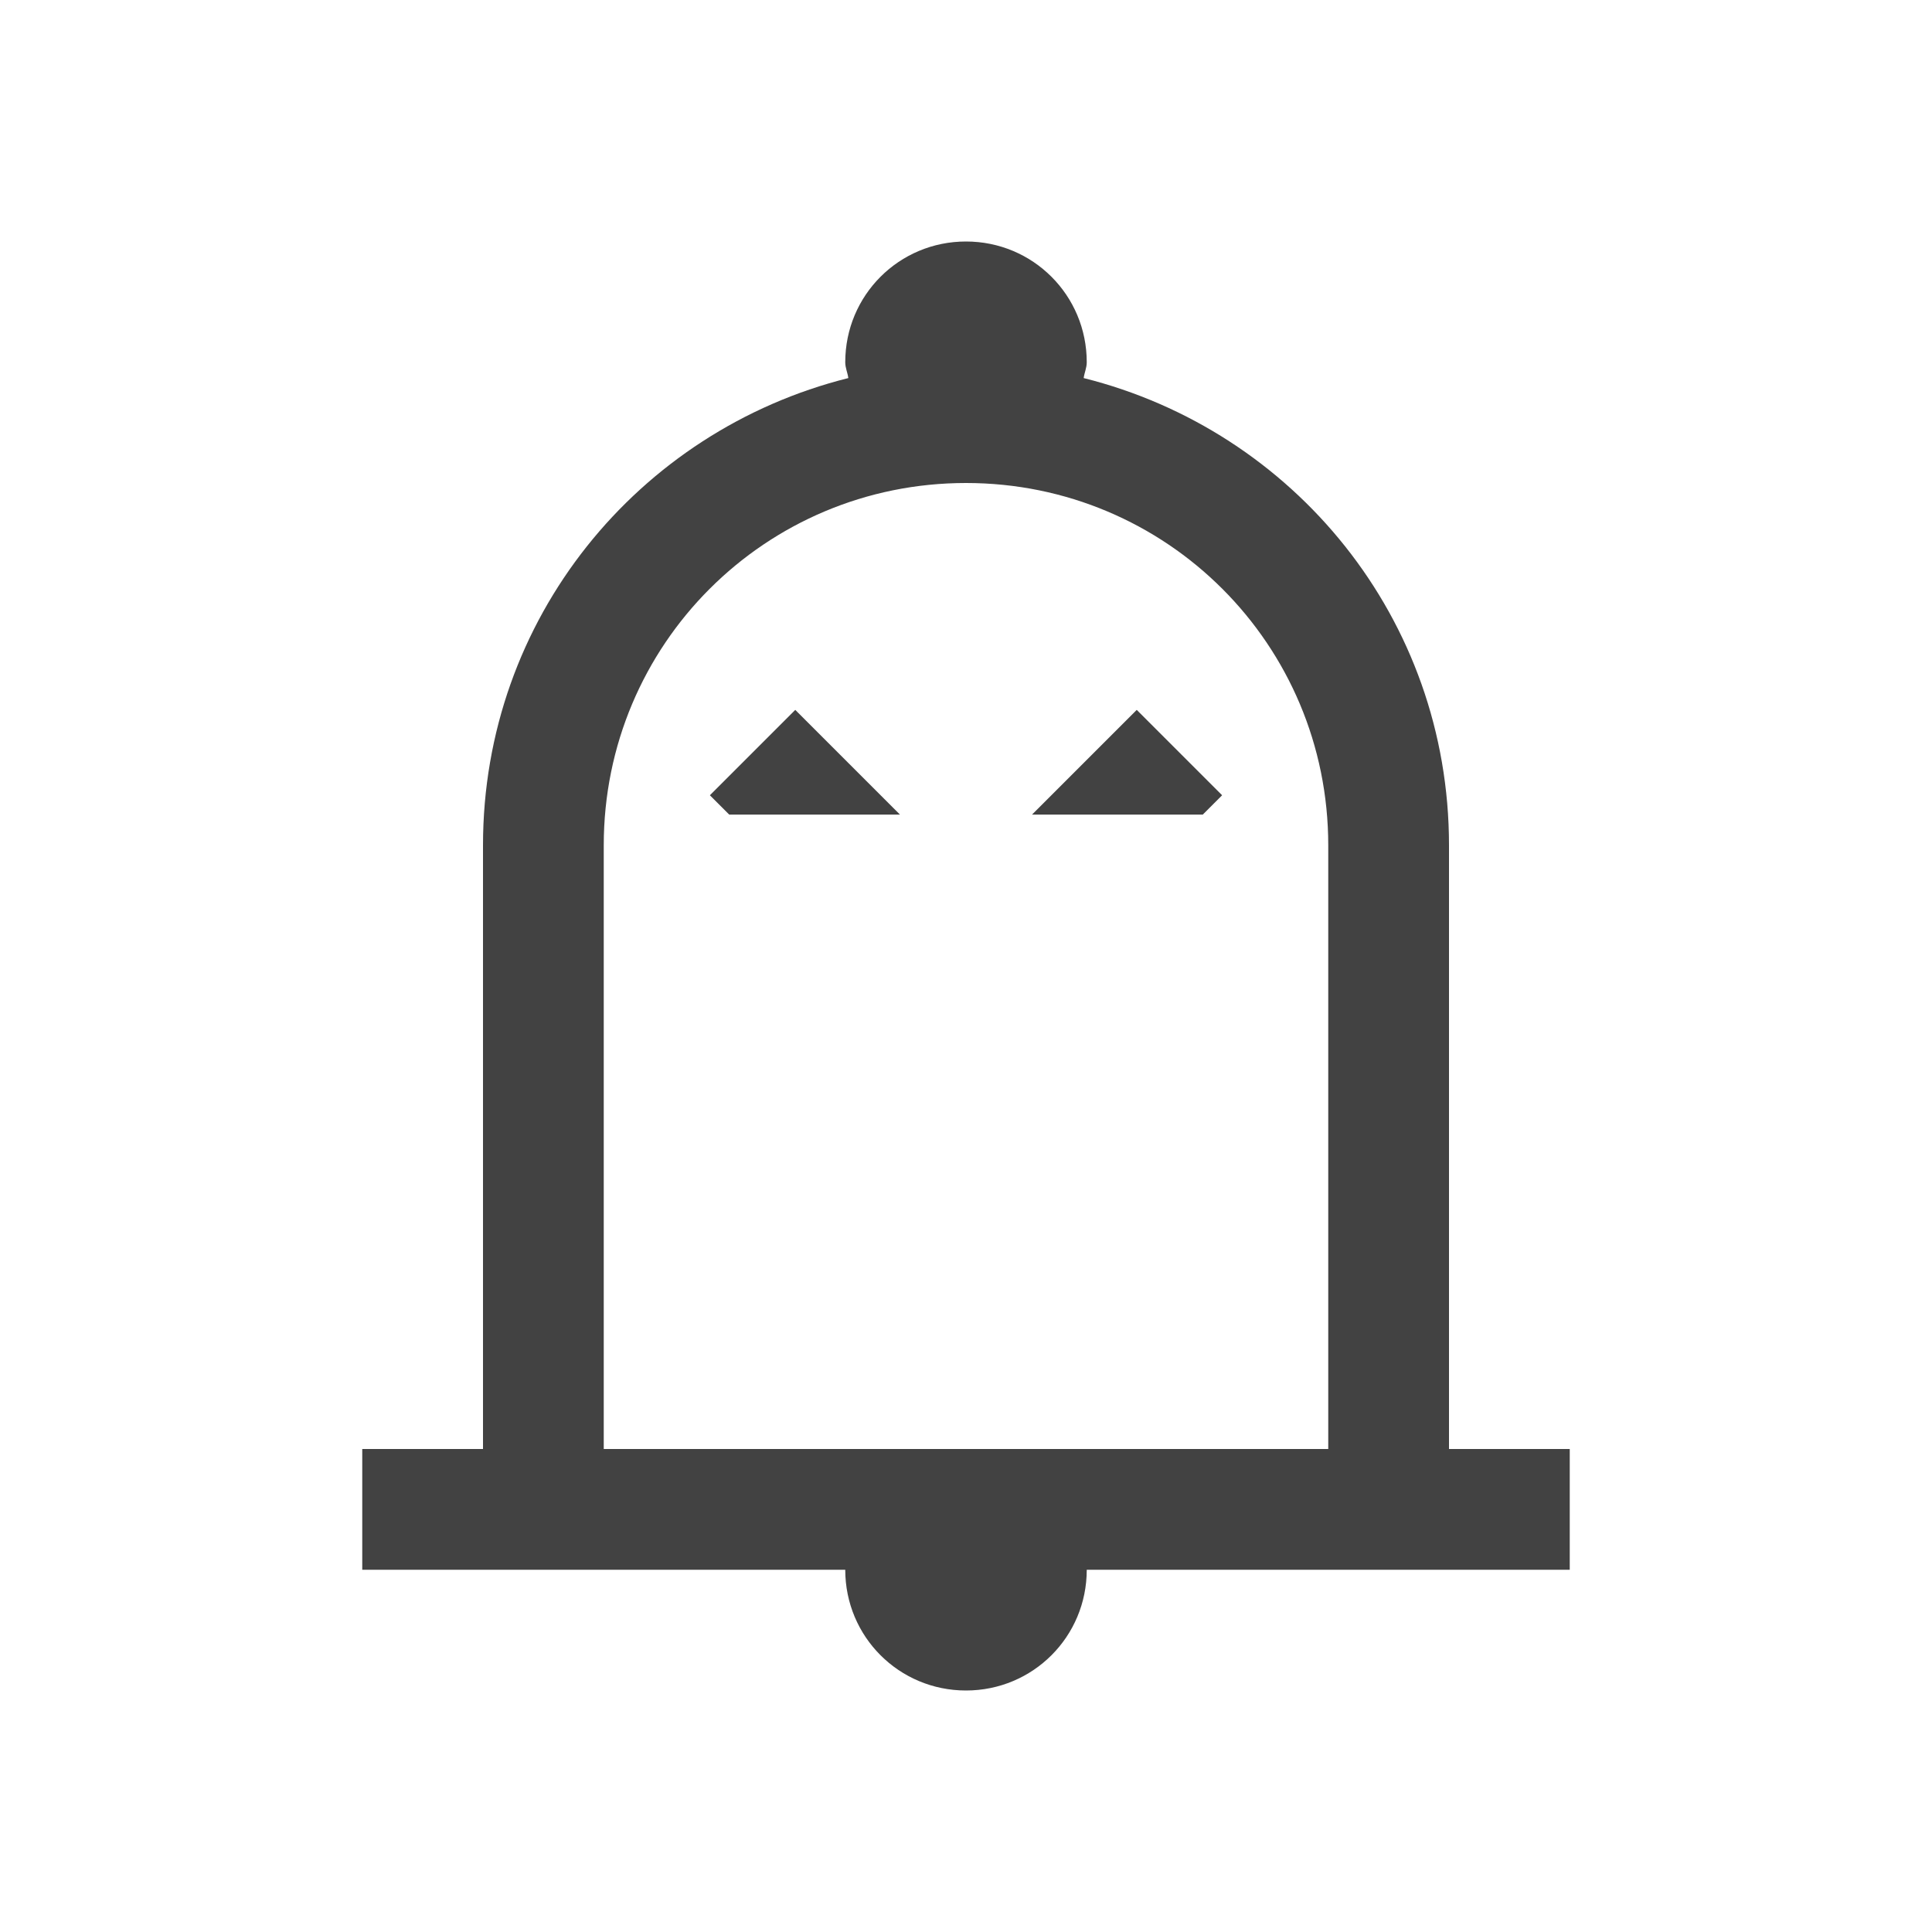 
<svg xmlns="http://www.w3.org/2000/svg" xmlns:xlink="http://www.w3.org/1999/xlink" width="32px" height="32px" viewBox="0 0 32 32" version="1.1">
<g id="surface1">
<defs>
  <style id="current-color-scheme" type="text/css">
   .ColorScheme-Text { color:#424242; } .ColorScheme-Highlight { color:#eeeeee; }
  </style>
 </defs>
<path style="fill:currentColor" class="ColorScheme-Text" d="M 16 4 C 14.891 4 14 4.891 14 6 C 14 6.094 14.039 6.172 14.051 6.262 C 10.57 7.133 8 10.246 8 14 L 8 24 L 6 24 L 6 26 L 14 26 C 14 27.109 14.891 28 16 28 C 17.109 28 18 27.109 18 26 L 26 26 L 26 24 L 24 24 L 24 14 C 24 10.246 21.43 7.133 17.949 6.262 C 17.961 6.172 18 6.094 18 6 C 18 4.891 17.109 4 16 4 Z M 16 8 C 19.324 8 22 10.676 22 14 L 22 24 L 10 24 L 10 14 C 10 10.676 12.676 8 16 8 Z M 13.172 11.758 L 11.758 13.172 L 12.078 13.492 L 14.906 13.492 Z M 18.828 11.758 L 17.094 13.492 L 19.922 13.492 L 20.242 13.172 Z M 18.828 11.758 "/>
</g>
</svg>
